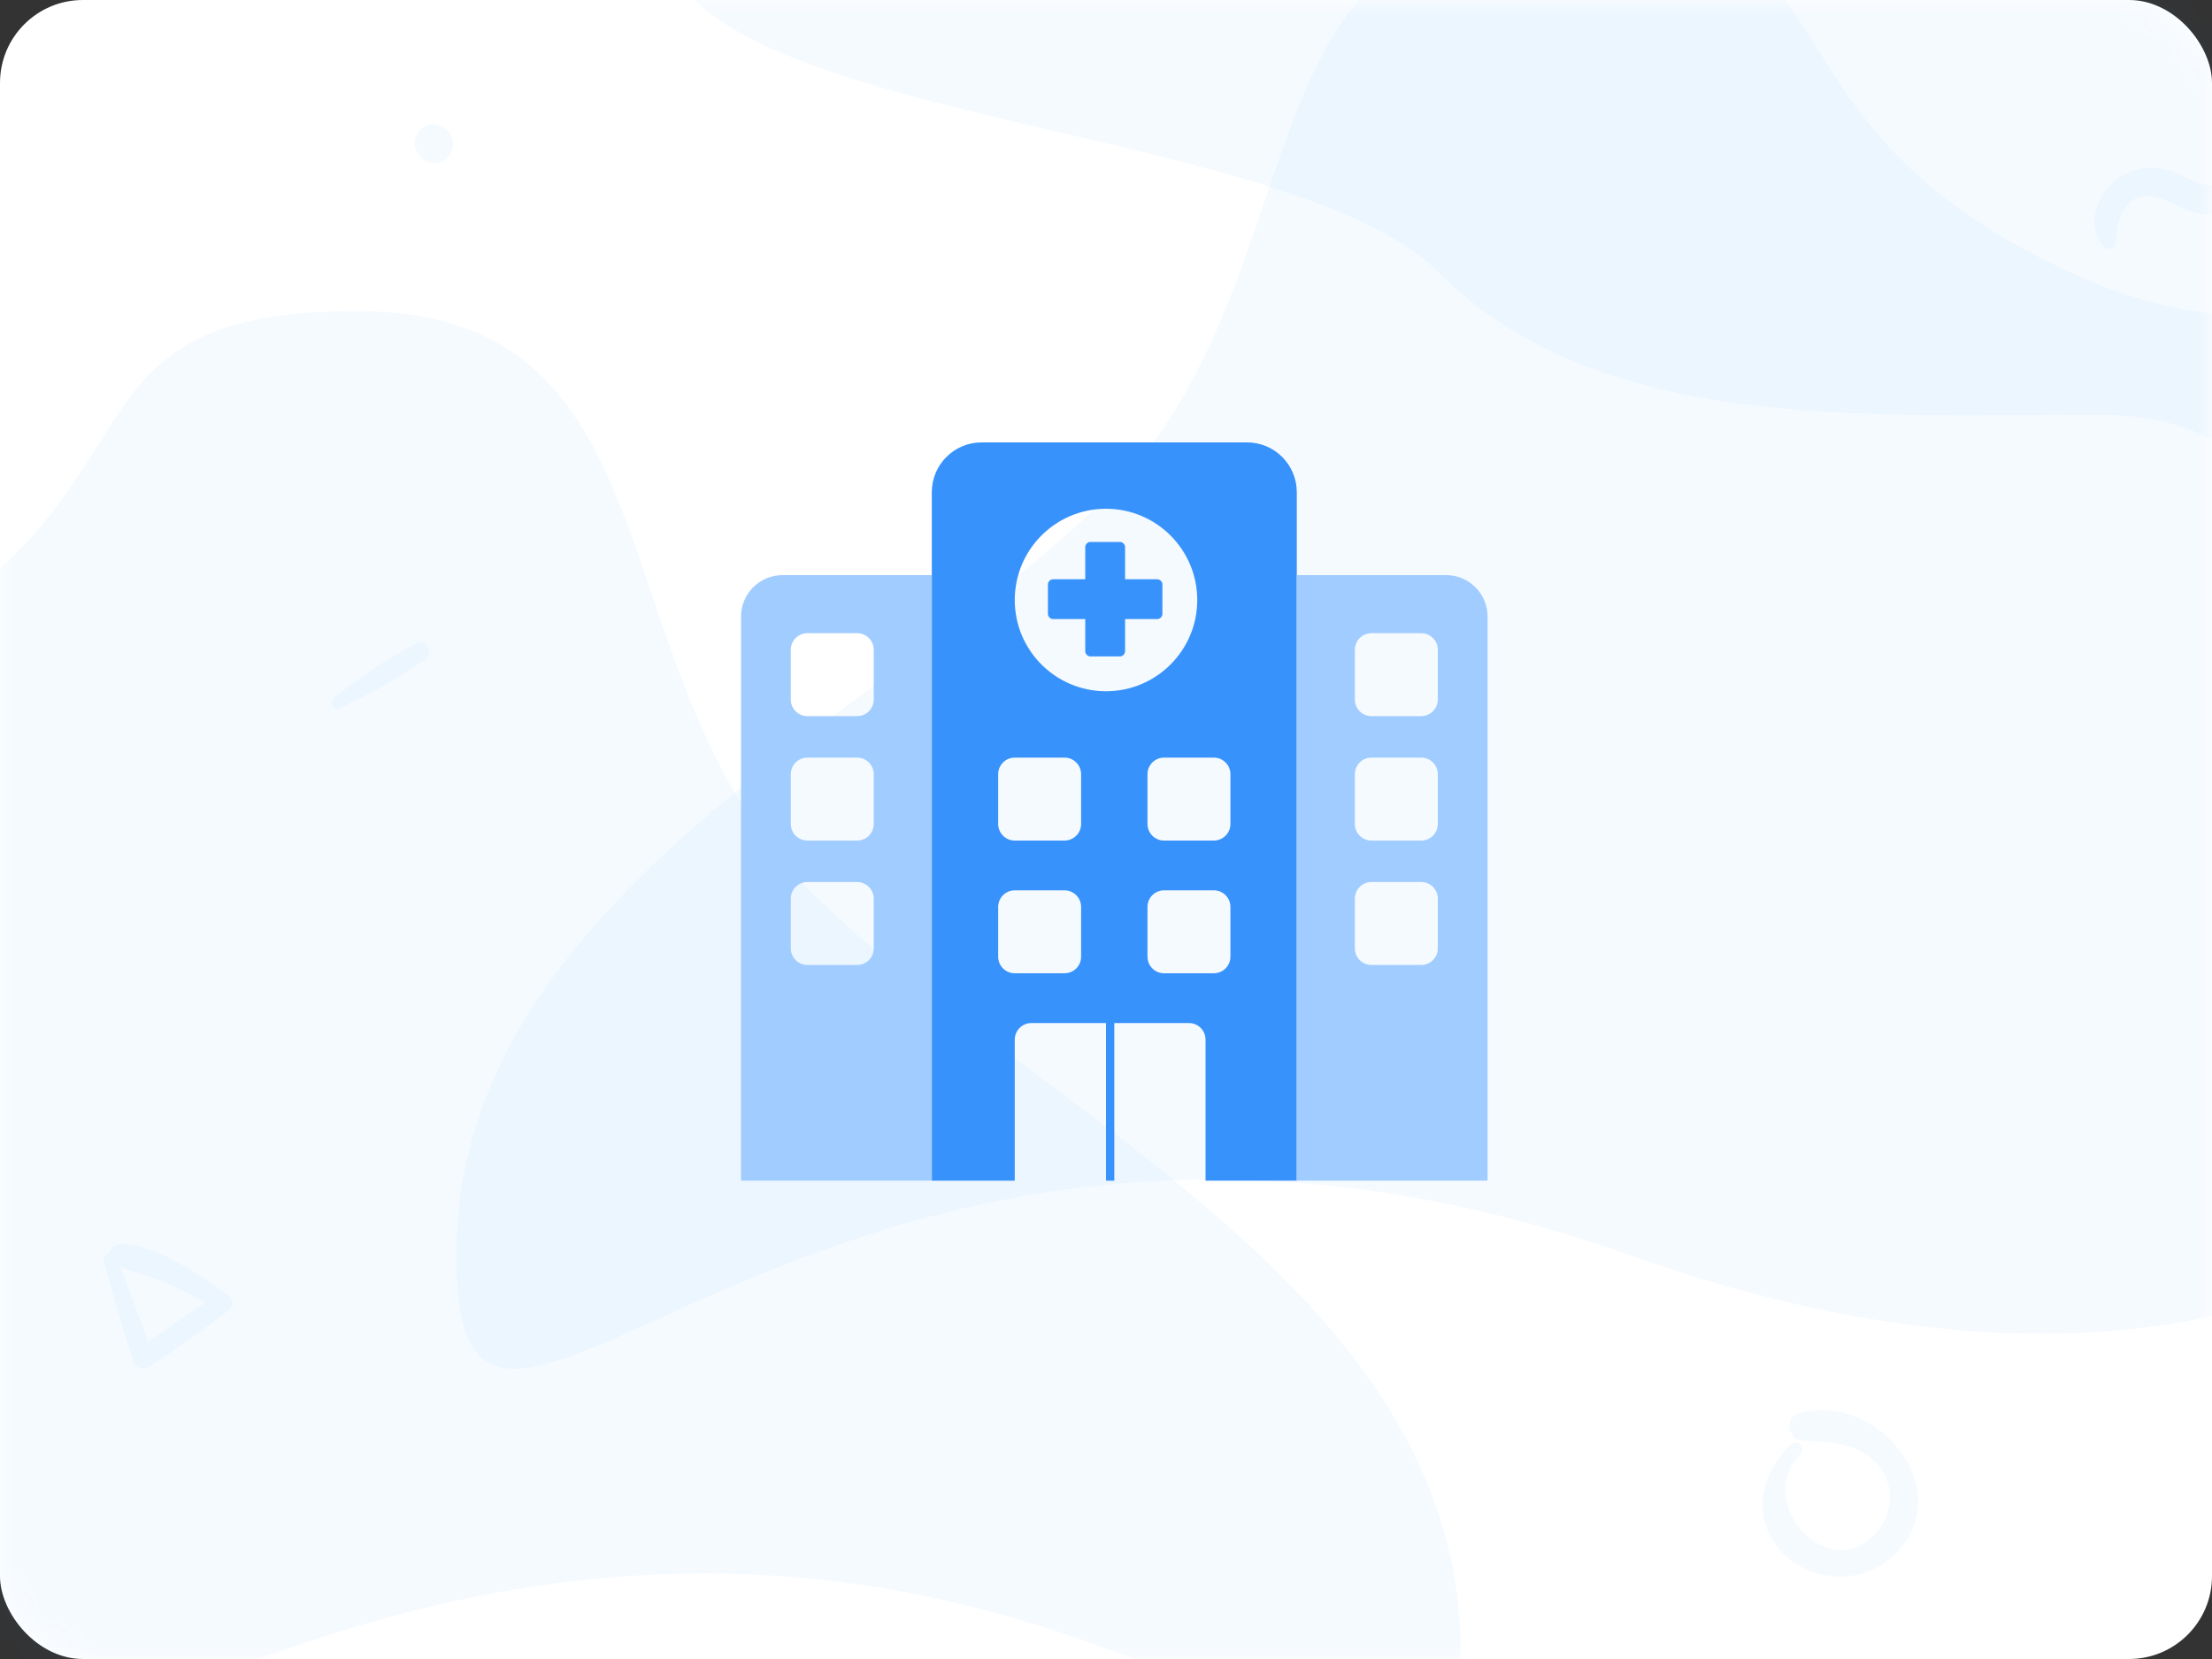 <svg width="80" height="60" viewBox="0 0 80 60" fill="none" xmlns="http://www.w3.org/2000/svg">
<rect x="0" y="0" width="80" height="60" fill="#333333" stroke="none"/>
<rect width="80" height="60" rx="3" fill="white"/>
<mask id="mask0" mask-type="alpha" maskUnits="userSpaceOnUse" x="0" y="0" width="80" height="60">
<rect width="80" height="60" rx="3" fill="white"/>
</mask>
<g mask="url(#mask0)">
<path opacity="0.05" d="M49.749 -12C41.499 -12 27.249 -12 24.249 -3.75C21.249 4.5 46.193 4.016 51.999 9.823C57.806 15.629 67.168 15 75.999 15C84.831 15 83.157 24.734 90.249 23.25C97.341 21.766 90.999 14.332 93.249 9.823C93.249 5.619 93.249 -12 93.249 -12C93.249 -12 63.624 -12 49.749 -12Z" fill="#3792FC"/>
<path opacity="0.05" d="M10.286 59.675C39.733 49.205 52.821 72.763 52.821 59.675C52.821 46.587 37.116 40.043 29.263 32.191C21.41 24.338 24.847 11.25 12.903 11.25C0.959 11.25 6.977 18.587 -6.074 24.338C-19.125 30.089 -19.162 70.145 10.286 59.675Z" fill="#3792FC"/>
<path opacity="0.05" d="M59.036 45.425C29.588 34.955 16.5 58.513 16.5 45.425C16.5 32.337 32.206 25.793 40.058 17.941C47.911 10.088 44.474 -3 56.418 -3C68.362 -3 62.344 4.337 75.395 10.088C88.447 15.839 101.571 0.926 101.571 17.941C101.571 34.955 88.483 55.895 59.036 45.425Z" fill="#3792FC"/>
<path d="M103.451 -6.644C102.156 -2.149 98.011 1.153 93.104 1.153C87.162 1.153 82.329 -3.68 82.329 -9.62C82.329 -14.018 84.982 -17.802 88.768 -19.475V-24.042C82.568 -22.175 78.038 -16.419 78.038 -9.62C78.038 -1.314 84.797 5.445 93.104 5.445C99.158 5.445 104.376 1.847 106.769 -3.316L105.068 -6.658C104.59 -6.654 104.037 -6.649 103.451 -6.644Z" fill="#B392DB"/>
<path opacity="0.05" d="M12.277 25.617C13.336 25.111 14.421 24.527 15.376 23.842C15.726 23.59 15.381 23.1 15.012 23.295C13.992 23.829 12.996 24.52 12.088 25.223C11.901 25.363 12.036 25.731 12.277 25.617Z" fill="#3792FC"/>
<path opacity="0.05" d="M16.197 4.744C16.176 4.726 16.158 4.708 16.137 4.692C15.875 4.459 15.444 4.414 15.19 4.692C14.933 4.972 14.941 5.359 15.19 5.639C15.208 5.66 15.226 5.678 15.242 5.699C15.475 5.964 15.96 5.956 16.197 5.699C16.43 5.442 16.477 4.993 16.197 4.744Z" fill="#3792FC"/>
<path opacity="0.05" d="M76.506 8.821C76.572 8.392 76.56 7.985 76.798 7.605C77.277 6.853 77.957 7.041 78.616 7.374C79.286 7.712 79.919 7.913 80.646 7.599C81.784 7.107 82.32 5.39 81.232 4.581C80.881 4.318 80.534 4.75 80.581 5.083C80.646 5.543 80.875 6.054 80.48 6.449C79.951 6.979 79.33 6.534 78.8 6.295C78.23 6.038 77.622 5.982 77.036 6.22C76.024 6.631 75.287 8.003 76.093 8.931C76.206 9.06 76.478 9 76.506 8.821Z" fill="#3792FC"/>
<path opacity="0.05" d="M64.765 52.243C63.725 53.242 63.331 54.796 64.322 55.998C65.254 57.13 67.066 57.366 68.23 56.467C71.049 54.291 68.11 50.282 65.072 51.111C64.508 51.265 64.649 52.069 65.204 52.098C66.091 52.148 67.045 52.181 67.754 52.807C68.516 53.474 68.533 54.606 67.907 55.377C66.249 57.412 63.372 54.415 65.113 52.591C65.337 52.363 64.997 52.023 64.765 52.243Z" fill="#3792FC"/>
<path opacity="0.05" d="M3.757 45.614C4.082 46.821 4.438 48.014 4.813 49.207C4.901 49.493 5.173 49.584 5.42 49.415C6.39 48.755 7.357 48.109 8.278 47.379C8.455 47.238 8.416 46.955 8.243 46.835C7.167 46.098 5.716 45.007 4.35 45C4.004 44.996 3.761 45.487 4.114 45.688C4.664 46.006 5.324 46.119 5.914 46.362C6.591 46.645 7.265 46.976 7.865 47.404C7.879 47.206 7.894 47.008 7.904 46.81C6.877 47.442 5.91 48.152 4.936 48.858C5.127 48.896 5.321 48.935 5.511 48.974C5.095 47.795 4.668 46.627 4.205 45.466C4.107 45.222 3.69 45.356 3.757 45.614Z" fill="#3792FC"/>
</g>
<path fill-rule="evenodd" clip-rule="evenodd" d="M35.5 16C34.506 16 33.7 16.806 33.7 17.8V42.7H36.7V37.6C36.7 37.269 36.969 37 37.3 37H40V42.7H40.3V37H43C43.331 37 43.6 37.269 43.6 37.6V42.7H46.9V17.8C46.9 16.806 46.094 16 45.1 16H35.5ZM36.7 27.4C36.369 27.4 36.1 27.669 36.1 28V29.8C36.1 30.131 36.369 30.4 36.7 30.4H38.5C38.831 30.4 39.1 30.131 39.1 29.8V28C39.1 27.669 38.831 27.4 38.5 27.4H36.7ZM41.5 28C41.5 27.669 41.769 27.4 42.1 27.4H43.9C44.231 27.4 44.5 27.669 44.5 28V29.8C44.5 30.131 44.231 30.4 43.9 30.4H42.1C41.769 30.4 41.5 30.131 41.5 29.8V28ZM36.7 32.2C36.369 32.2 36.1 32.469 36.1 32.8V34.6C36.1 34.931 36.369 35.2 36.7 35.2H38.5C38.831 35.2 39.1 34.931 39.1 34.6V32.8C39.1 32.469 38.831 32.2 38.5 32.2H36.7ZM41.5 32.8C41.5 32.469 41.769 32.2 42.1 32.2H43.9C44.231 32.2 44.5 32.469 44.5 32.8V34.6C44.5 34.931 44.231 35.2 43.9 35.2H42.1C41.769 35.2 41.5 34.931 41.5 34.6V32.8ZM40 25C41.822 25 43.3 23.523 43.3 21.7C43.3 19.878 41.822 18.4 40 18.4C38.177 18.4 36.7 19.878 36.7 21.7C36.7 23.523 38.177 25 40 25Z" fill="#3792FC"/>
<path d="M39.43 23.74H40.51C40.6 23.74 40.69 23.65 40.69 23.56V22.39H41.86C41.95 22.39 42.04 22.3 42.04 22.21V21.13C42.04 21.04 41.95 20.95 41.86 20.95H40.69V19.78C40.69 19.69 40.6 19.6 40.51 19.6H39.43C39.34 19.6 39.25 19.69 39.25 19.78V20.95H38.08C37.99 20.95 37.9 21.04 37.9 21.13V22.21C37.9 22.3 37.99 22.39 38.08 22.39H39.25V23.56C39.25 23.65 39.34 23.74 39.43 23.74Z" fill="#3792FC"/>
<path fill-rule="evenodd" clip-rule="evenodd" d="M52.3 20.8H46.9V42.7H53.8V22.3C53.8 21.472 53.129 20.8 52.3 20.8ZM49.6 27.4C49.269 27.4 49 27.669 49 28V29.8C49 30.131 49.269 30.4 49.6 30.4H51.4C51.731 30.4 52 30.131 52 29.8V28C52 27.669 51.731 27.4 51.4 27.4H49.6ZM49 32.5C49 32.169 49.269 31.9 49.6 31.9H51.4C51.731 31.9 52 32.169 52 32.5V34.3C52 34.631 51.731 34.9 51.4 34.9H49.6C49.269 34.9 49 34.631 49 34.3V32.5ZM49.6 22.9C49.269 22.9 49 23.169 49 23.5V25.3C49 25.631 49.269 25.9 49.6 25.9H51.4C51.731 25.9 52 25.631 52 25.3V23.5C52 23.169 51.731 22.9 51.4 22.9H49.6Z" fill="#A1CCFF"/>
<path fill-rule="evenodd" clip-rule="evenodd" d="M28.3 20.8H33.7V42.7H26.8V22.3C26.8 21.472 27.471 20.8 28.3 20.8ZM31 27.4C31.331 27.4 31.6 27.669 31.6 28V29.8C31.6 30.131 31.331 30.4 31 30.4H29.2C28.869 30.4 28.6 30.131 28.6 29.8V28C28.6 27.669 28.869 27.4 29.2 27.4H31ZM31.6 32.5C31.6 32.169 31.331 31.9 31 31.9H29.2C28.869 31.9 28.6 32.169 28.6 32.5V34.3C28.6 34.631 28.869 34.9 29.2 34.9H31C31.331 34.9 31.6 34.631 31.6 34.3V32.5ZM31 22.9C31.331 22.9 31.6 23.169 31.6 23.5V25.3C31.6 25.631 31.331 25.9 31 25.9H29.2C28.869 25.9 28.6 25.631 28.6 25.3V23.5C28.6 23.169 28.869 22.9 29.2 22.9H31Z" fill="#A1CCFF"/>
</svg>
